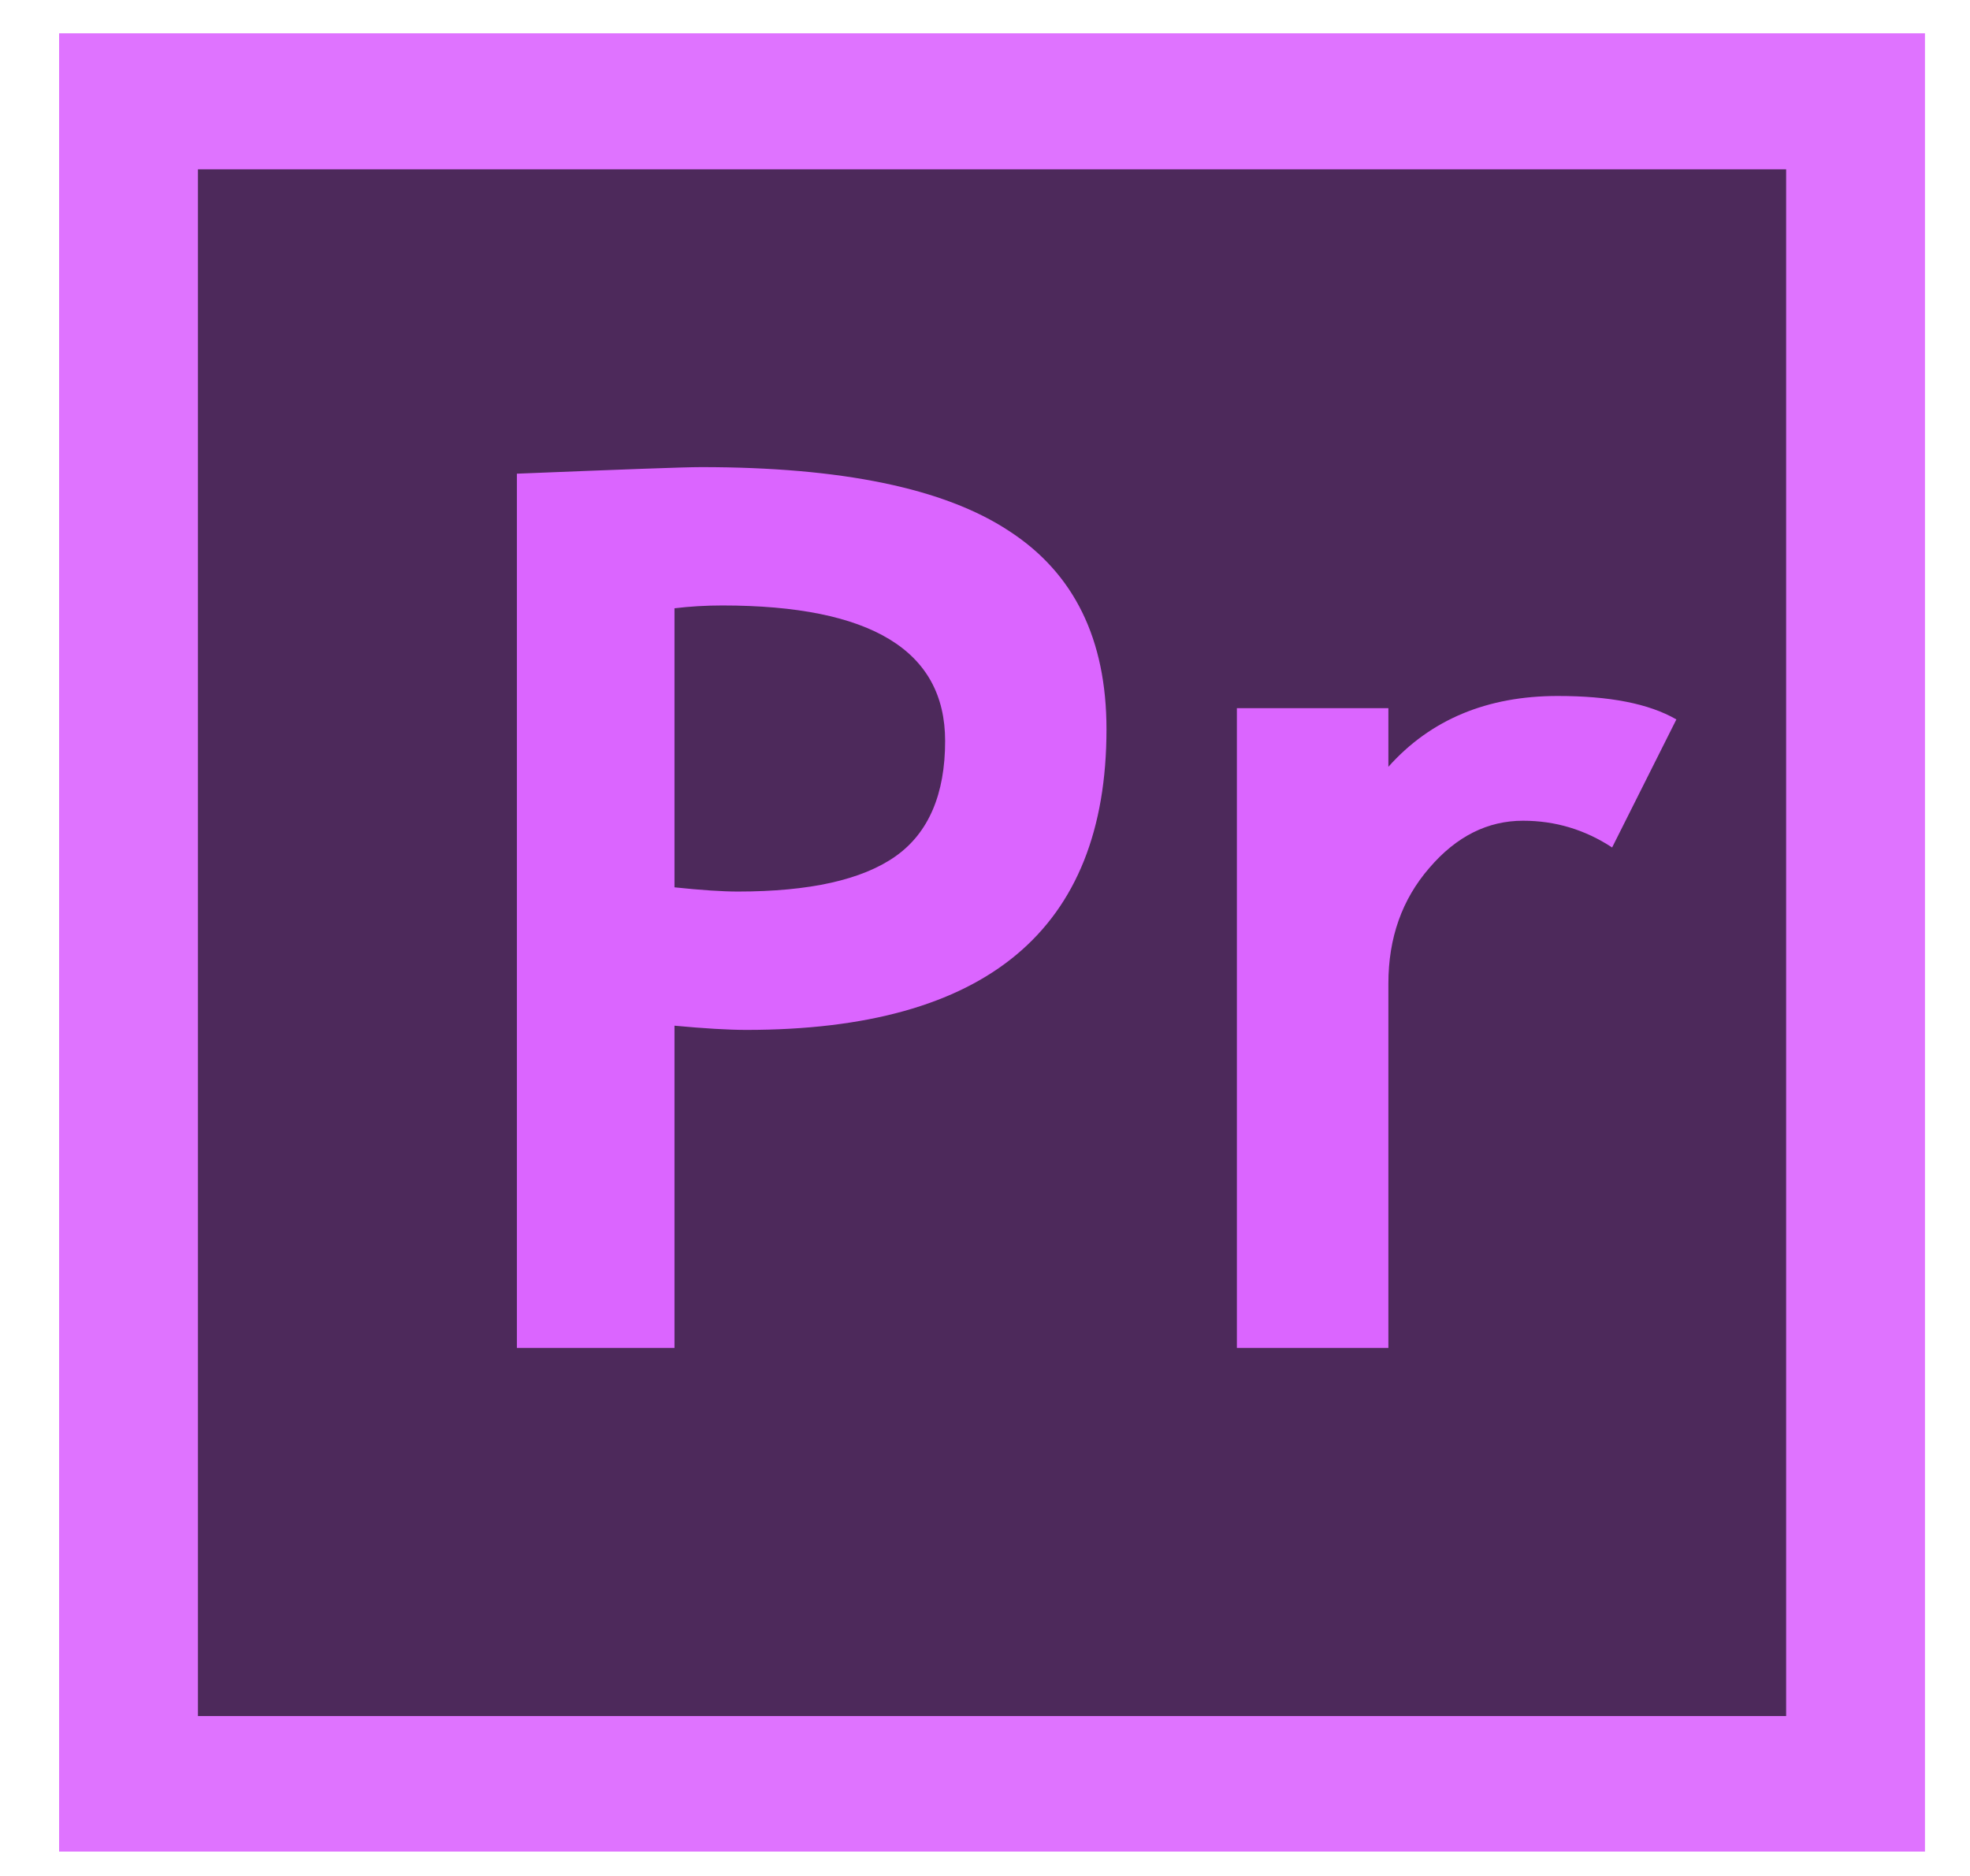 <?xml version="1.0" encoding="UTF-8"?>
<!DOCTYPE svg PUBLIC "-//W3C//DTD SVG 1.1//EN" "http://www.w3.org/Graphics/SVG/1.1/DTD/svg11.dtd">
<!-- Creator: CorelDRAW X6 -->
<svg xmlns="http://www.w3.org/2000/svg" xml:space="preserve" width="4.2cm" height="4cm" version="1.1" style="shape-rendering:geometricPrecision; text-rendering:geometricPrecision; image-rendering:optimizeQuality; fill-rule:evenodd; clip-rule:evenodd"
viewBox="0 0 4200 4000"
 xmlns:xlink="http://www.w3.org/1999/xlink">
 <defs>
  <style type="text/css">
   <![CDATA[
    .fil2 {fill:#DB65FF;fill-rule:nonzero}
    .fil0 {fill:#DB65FF;fill-opacity:0.91}
    .fil1 {fill:#482755;fill-opacity:0.961}
   ]]>
  </style>
 </defs>
 <g id="Слой_x0020_1">
  <polygon class="fil0" points="126,71 4104,71 4104,3948 126,3948 "/>
  <polygon class="fil1" points="422,361 3808,361 3808,3659 422,3659 "/>
  <path class="fil2" d="M1438 2187l0 687 -336 0 0 -1864c224,-9 355,-14 393,-14 299,0 518,45 656,136 139,90 208,231 208,423 0,427 -256,641 -768,641 -38,0 -89,-3 -153,-9zm0 -890l0 595c57,6 102,9 135,9 153,0 265,-25 336,-75 71,-50 106,-133 106,-246 0,-193 -158,-289 -475,-289 -35,0 -69,2 -102,6zm1999 510c-58,-38 -121,-57 -190,-57 -75,0 -142,33 -200,101 -58,67 -87,149 -87,246l0 777 -323 0 0 -1364 323 0 0 125c90,-101 211,-151 361,-151 110,0 194,16 253,50l-137 273z"/>
 </g>
</svg>
